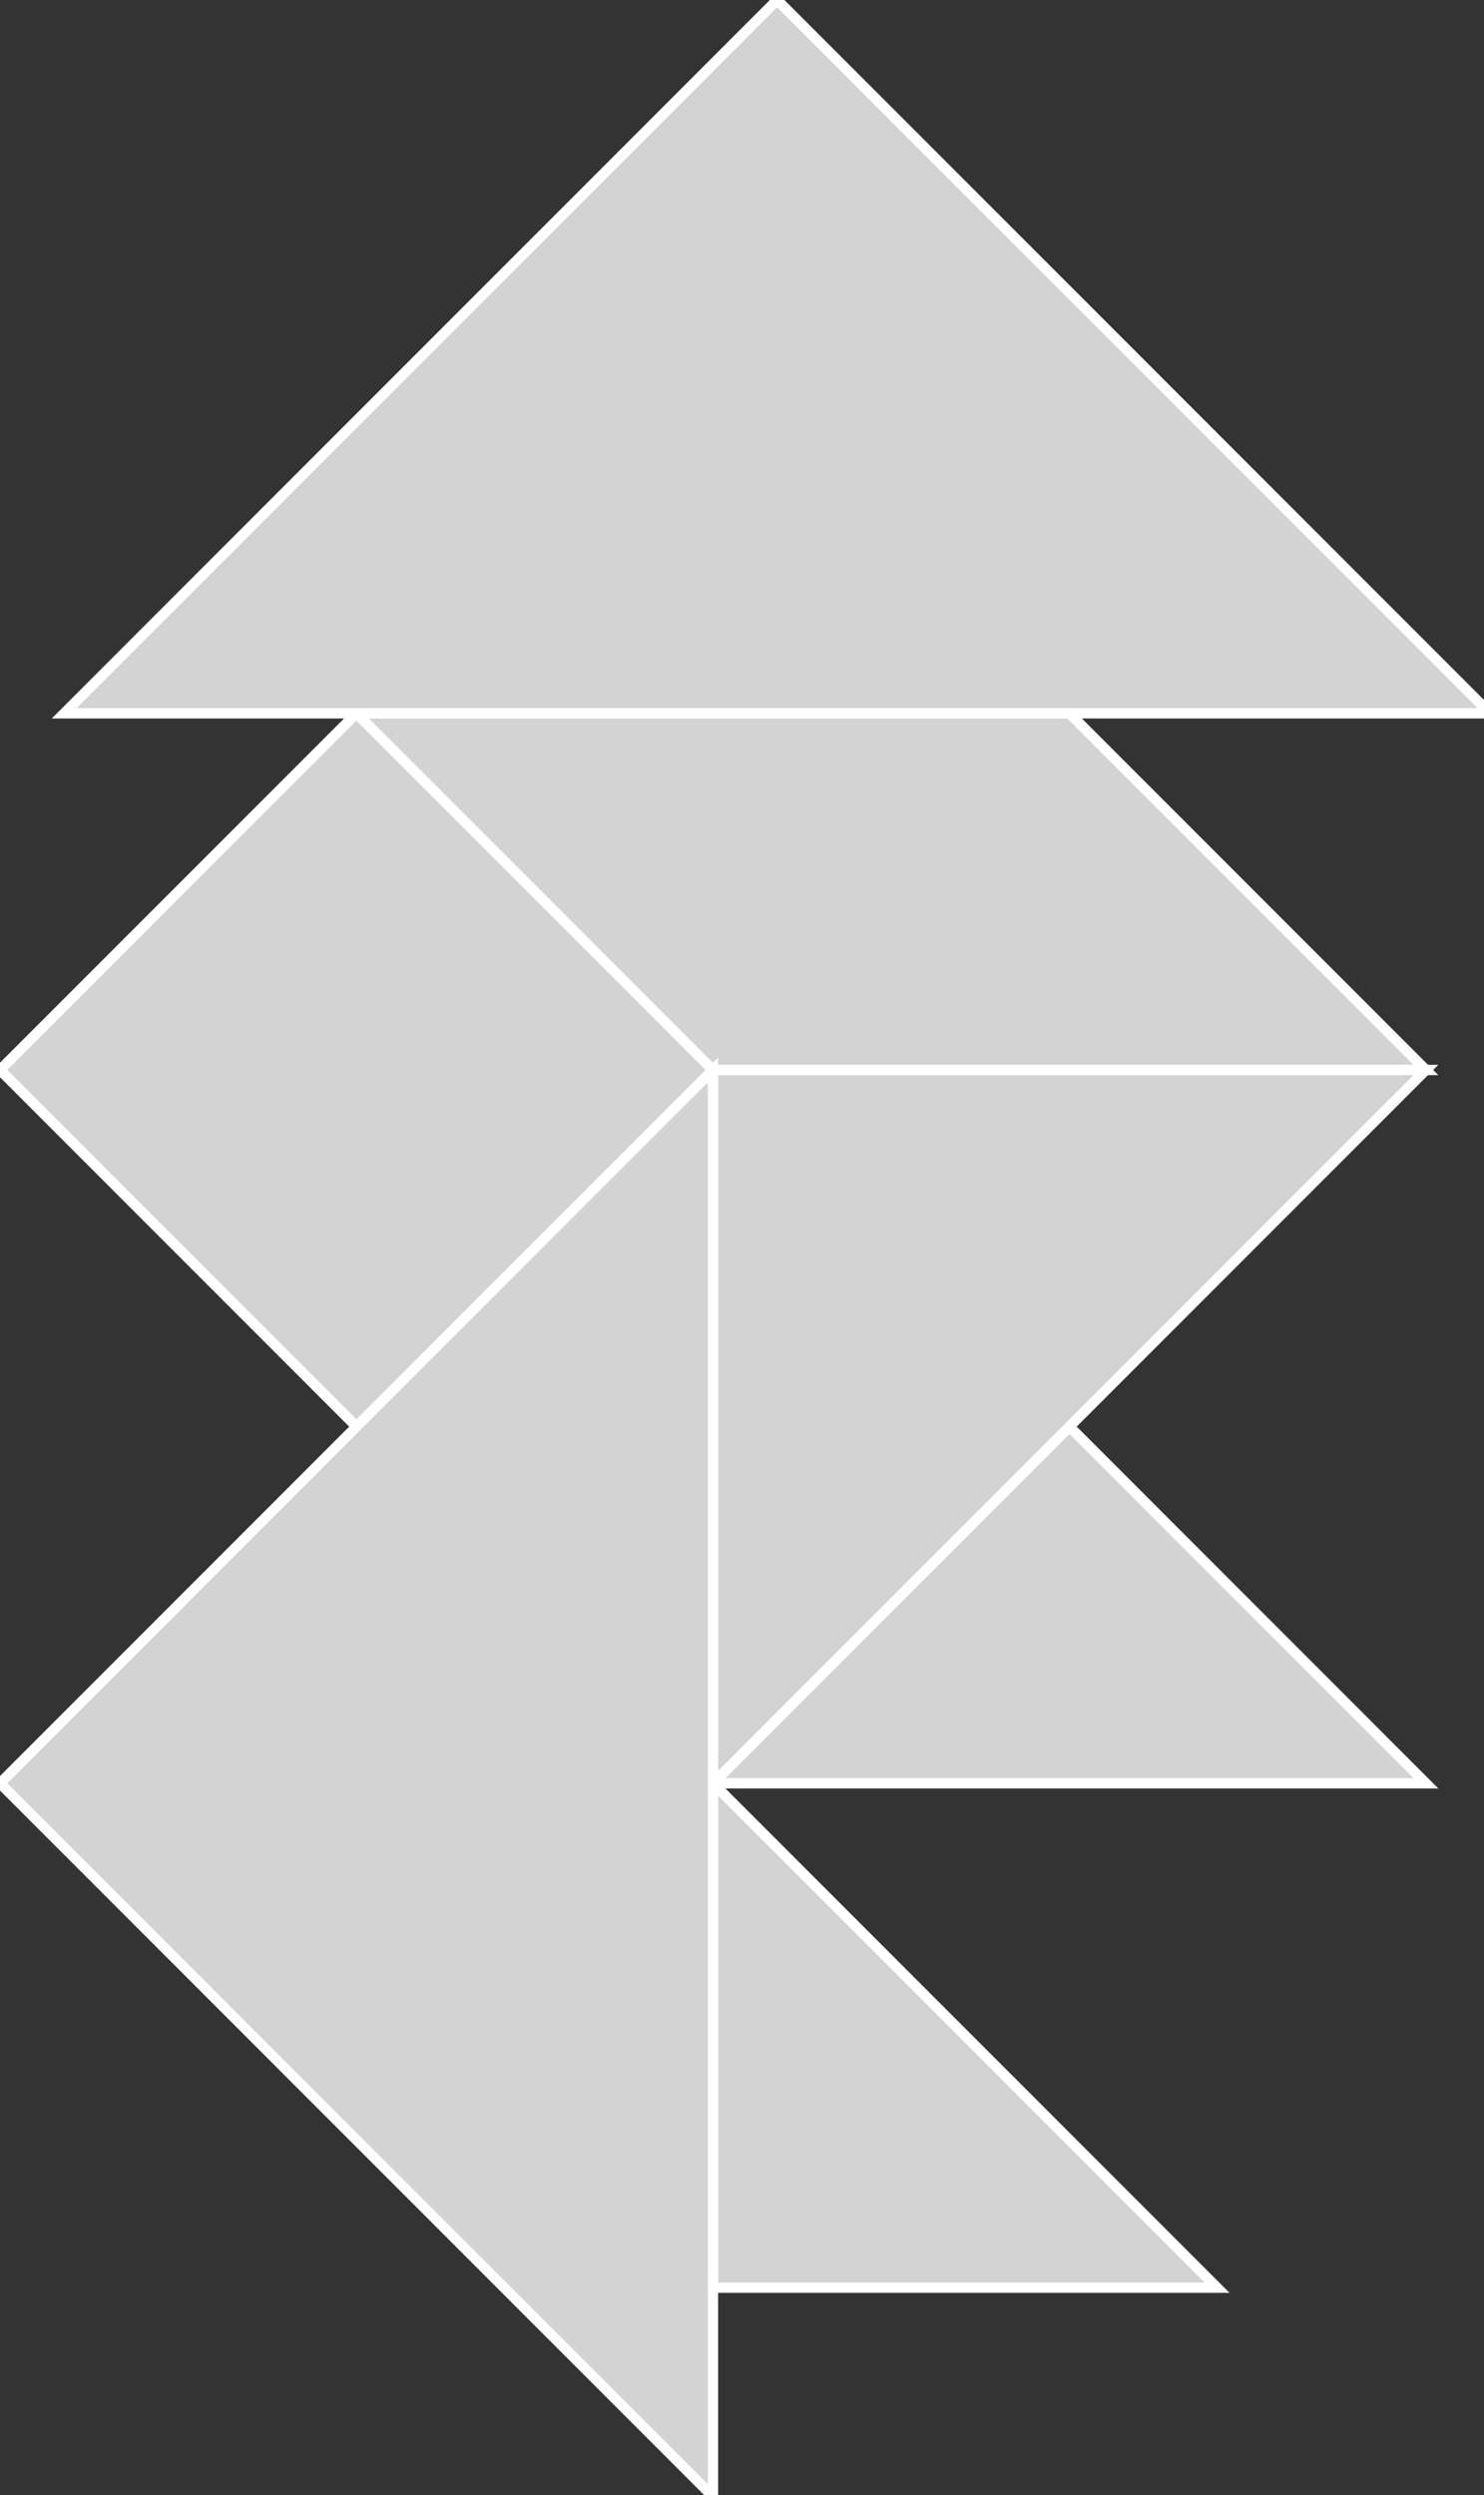 <?xml version="1.0" encoding="utf-8" ?>
<svg baseProfile="full" height="242" version="1.1" width="144" xmlns="http://www.w3.org/2000/svg" xmlns:ev="http://www.w3.org/2001/xml-events" xmlns:xlink="http://www.w3.org/1999/xlink"><rect width="100%" height="100%" fill="#333333" stroke="none"/><defs /><polygon fill="lightgray"  id="1" points="34.59,138.362 69.181,103.771 34.59,69.181 0.0,103.771" stroke = "white" strokewidth = "1" /><polygon fill="lightgray"  id="2" points="69.181,103.771 34.59,69.181 103.771,69.181 138.362,103.771" stroke = "white" strokewidth = "1" /><polygon fill="lightgray"  id="3" points="138.362,172.952 69.181,172.952 103.771,138.362" stroke = "white" strokewidth = "1" /><polygon fill="lightgray"  id="4" points="69.181,221.871 118.099,221.871 69.181,172.952" stroke = "white" strokewidth = "1" /><polygon fill="lightgray"  id="5" points="69.181,172.952 69.181,103.771 138.362,103.771" stroke = "white" strokewidth = "1" /><polygon fill="lightgray"  id="6" points="144.59,69.181 6.229,69.181 75.41,0.0" stroke = "white" strokewidth = "1" /><polygon fill="lightgray"  id="7" points="69.181,242.133 0.0,172.952 69.181,103.771" stroke = "white" strokewidth = "1" /></svg>